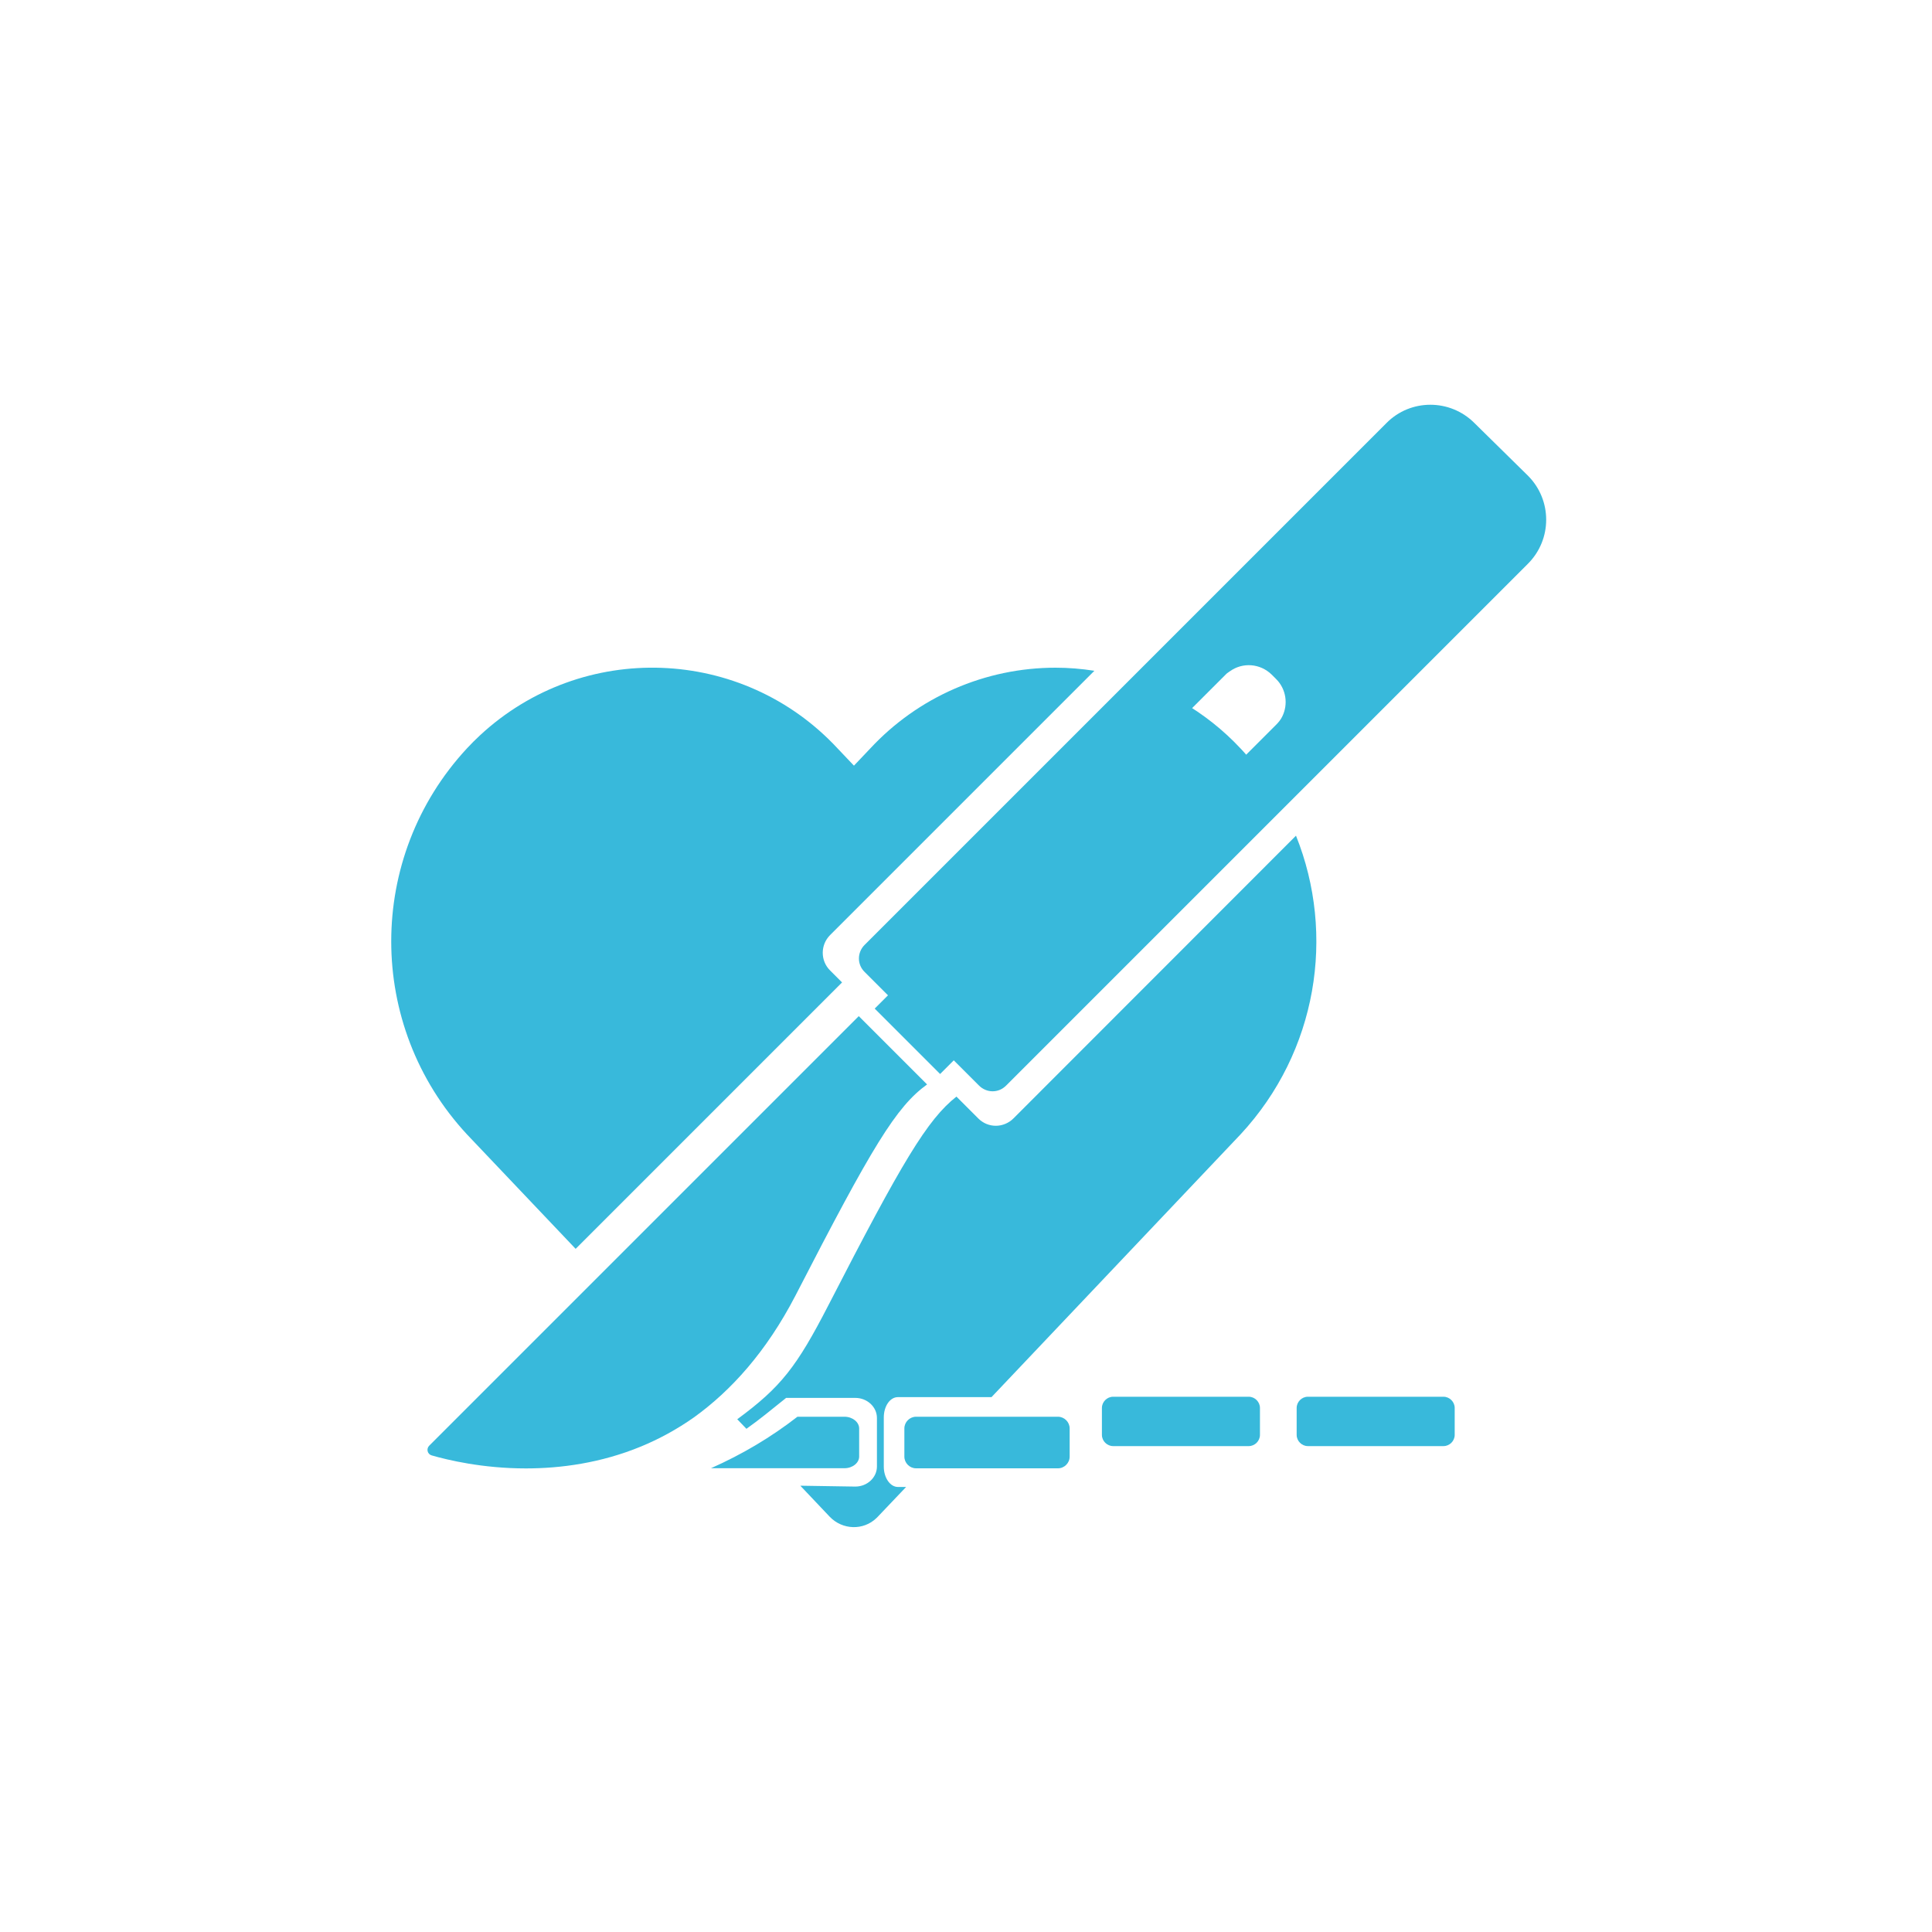 <?xml version="1.0" encoding="utf-8"?>
<!-- Generator: Adobe Illustrator 21.0.0, SVG Export Plug-In . SVG Version: 6.00 Build 0)  -->
<svg version="1.1" xmlns="http://www.w3.org/2000/svg" xmlns:xlink="http://www.w3.org/1999/xlink" x="0px" y="0px" width="2000px"
	 height="2000px" viewBox="0 0 2000 2000" style="enable-background:new 0 0 2000 2000;" xml:space="preserve">
<style type="text/css">
	.st0{fill:none;}
	.st1{fill:#38B9DB;}
	.st2{display:none;}
</style>
<g id="Layer_1">
	<rect x="419.1" y="472.4" class="st0" width="1162.4" height="1055.3"/>
	<path class="st1" d="M1095.2,1466.6H948.3c-6.6,0-12.1,5.5-12.1,12.1v29.2c0,6.6,5.5,12.1,12.1,12.1h146.9
		c6.6,0,12.1-5.5,12.1-12.1v-29.2C1107.3,1472.1,1101.8,1466.6,1095.2,1466.6z"/>
	<path class="st1" d="M1292.7,1445.9h-140.4c-6.3,0-11.6,5.3-11.6,11.6v27.9c0,6.3,5.3,11.6,11.6,11.6h140.4
		c6.3,0,11.6-5.3,11.6-11.6v-27.9C1304.3,1451.2,1299,1445.9,1292.7,1445.9z"/>
	<path class="st1" d="M1494.3,1445.9h-140.4c-6.3,0-11.6,5.3-11.6,11.6v27.9c0,6.3,5.3,11.6,11.6,11.6h140.4
		c6.3,0,11.6-5.3,11.6-11.6v-27.9C1505.9,1451.2,1500.6,1445.9,1494.3,1445.9z"/>
	<path class="st1" d="M823.4,1341.3c79.6-154.7,104.3-195.6,136.3-218.7l-70.7-70.7l-444.7,444.7c-3.2,3.2-1.9,8.7,2.5,10
		c16.3,4.7,52.5,13.5,97.6,13.5c35.8,0,77.5-5.5,119.2-22.7c18.4-7.6,37-17.6,55-30.3C756.8,1439.5,793.2,1399.5,823.4,1341.3z"/>
	<path class="st1" d="M1526.4,438c-12.7-12.7-29.2-19-45.7-19s-33,6.3-45.5,19L895,978.2c-7.8,7.8-7.8,20.3,0,27.9l33,33l55.2-55.2
		L1141,826.1l127.8-127.8c0.8-0.8,1.5-1.5,2.5-2.1c0.2-0.2,0.4-0.2,0.6-0.4c0.4-0.4,0.8-0.6,1.3-0.9c13.1-9.5,31.3-8.2,43.2,3.4
		l4.7,4.7c10.4,10.4,12.5,26,6.4,38.5c-1.5,3.2-3.8,6.1-6.4,8.7l-170.2,170.2l-118.3,118.3l-52.1,52.1l33,33c3.8,3.8,8.9,5.9,14,5.9
		c5.1,0,10-1.9,14-5.9l540.2-540.2c25.2-25.2,25.2-66,0-91.2L1526.4,438z"/>
	<g>
		<path class="st1" d="M1191.3,893.4l105-104.8c-3.8-4.5-7.8-9.3-11.9-13.6c-18-19.3-38.7-35.6-61-48.5l-44.4,44.4L973.9,975.7
			l-68.4,68.4l17.8,17.8l0,0l49.9,49.9l64.6-64.6L1191.3,893.4z"/>
		<path class="st1" d="M595.9,1292.8L871.7,1017l-12.5-12.5c-10-10-10-26.3,0-36.4l273.7-273.7c-13.3-2.1-26.7-3.2-40.2-3.2
			c-72.8,0-142.3,30.3-191.8,83.6L884,792.6l-16.9-17.8c-98.4-106-264.2-112-370.2-13.6c-4.7,4.4-9.3,8.9-13.6,13.6
			c-104.4,112.6-104.4,286.8,0,399.4L595.9,1292.8z"/>
		<path class="st1" d="M1049.1,1157.8c-4.9,4.9-11.6,7.6-18.2,7.6c-6.6,0-13.1-2.5-18.2-7.6l-22.6-22.6
			c-30.1,23.7-56.1,67.3-132.5,215.9c-33,64.1-49.3,84.9-94.4,118.1l9.5,9.9c13.1-9.3,25-19,41.1-32h71.6c12.3,0,22.4,9.3,22.4,20.8
			v50.2c0,11.4-10,20.8-22.4,20.8l-56.9-0.9l30.5,32.2c13.1,13.6,34.7,14.4,48.3,1.3c0.4-0.4,0.9-0.9,1.3-1.3l29.4-30.9h-8.5
			c-8,0-14.6-9.5-14.6-21v-51c0-11.6,6.4-21,14.6-21h96.9l258-272.2c79.2-85.5,98.4-206.4,57.2-309L1049.1,1157.8z"/>
	</g>
	<path class="st1" d="M874.2,1466.6h-48.7c-27.3,21.2-57.1,38.9-89.5,53.3h138.2c8.3,0,15.2-5.5,15.2-12.1v-29.2
		C889.3,1472.1,882.5,1466.6,874.2,1466.6z"/>
</g>
<g id="Layer_2" class="st2">
</g>
</svg>
